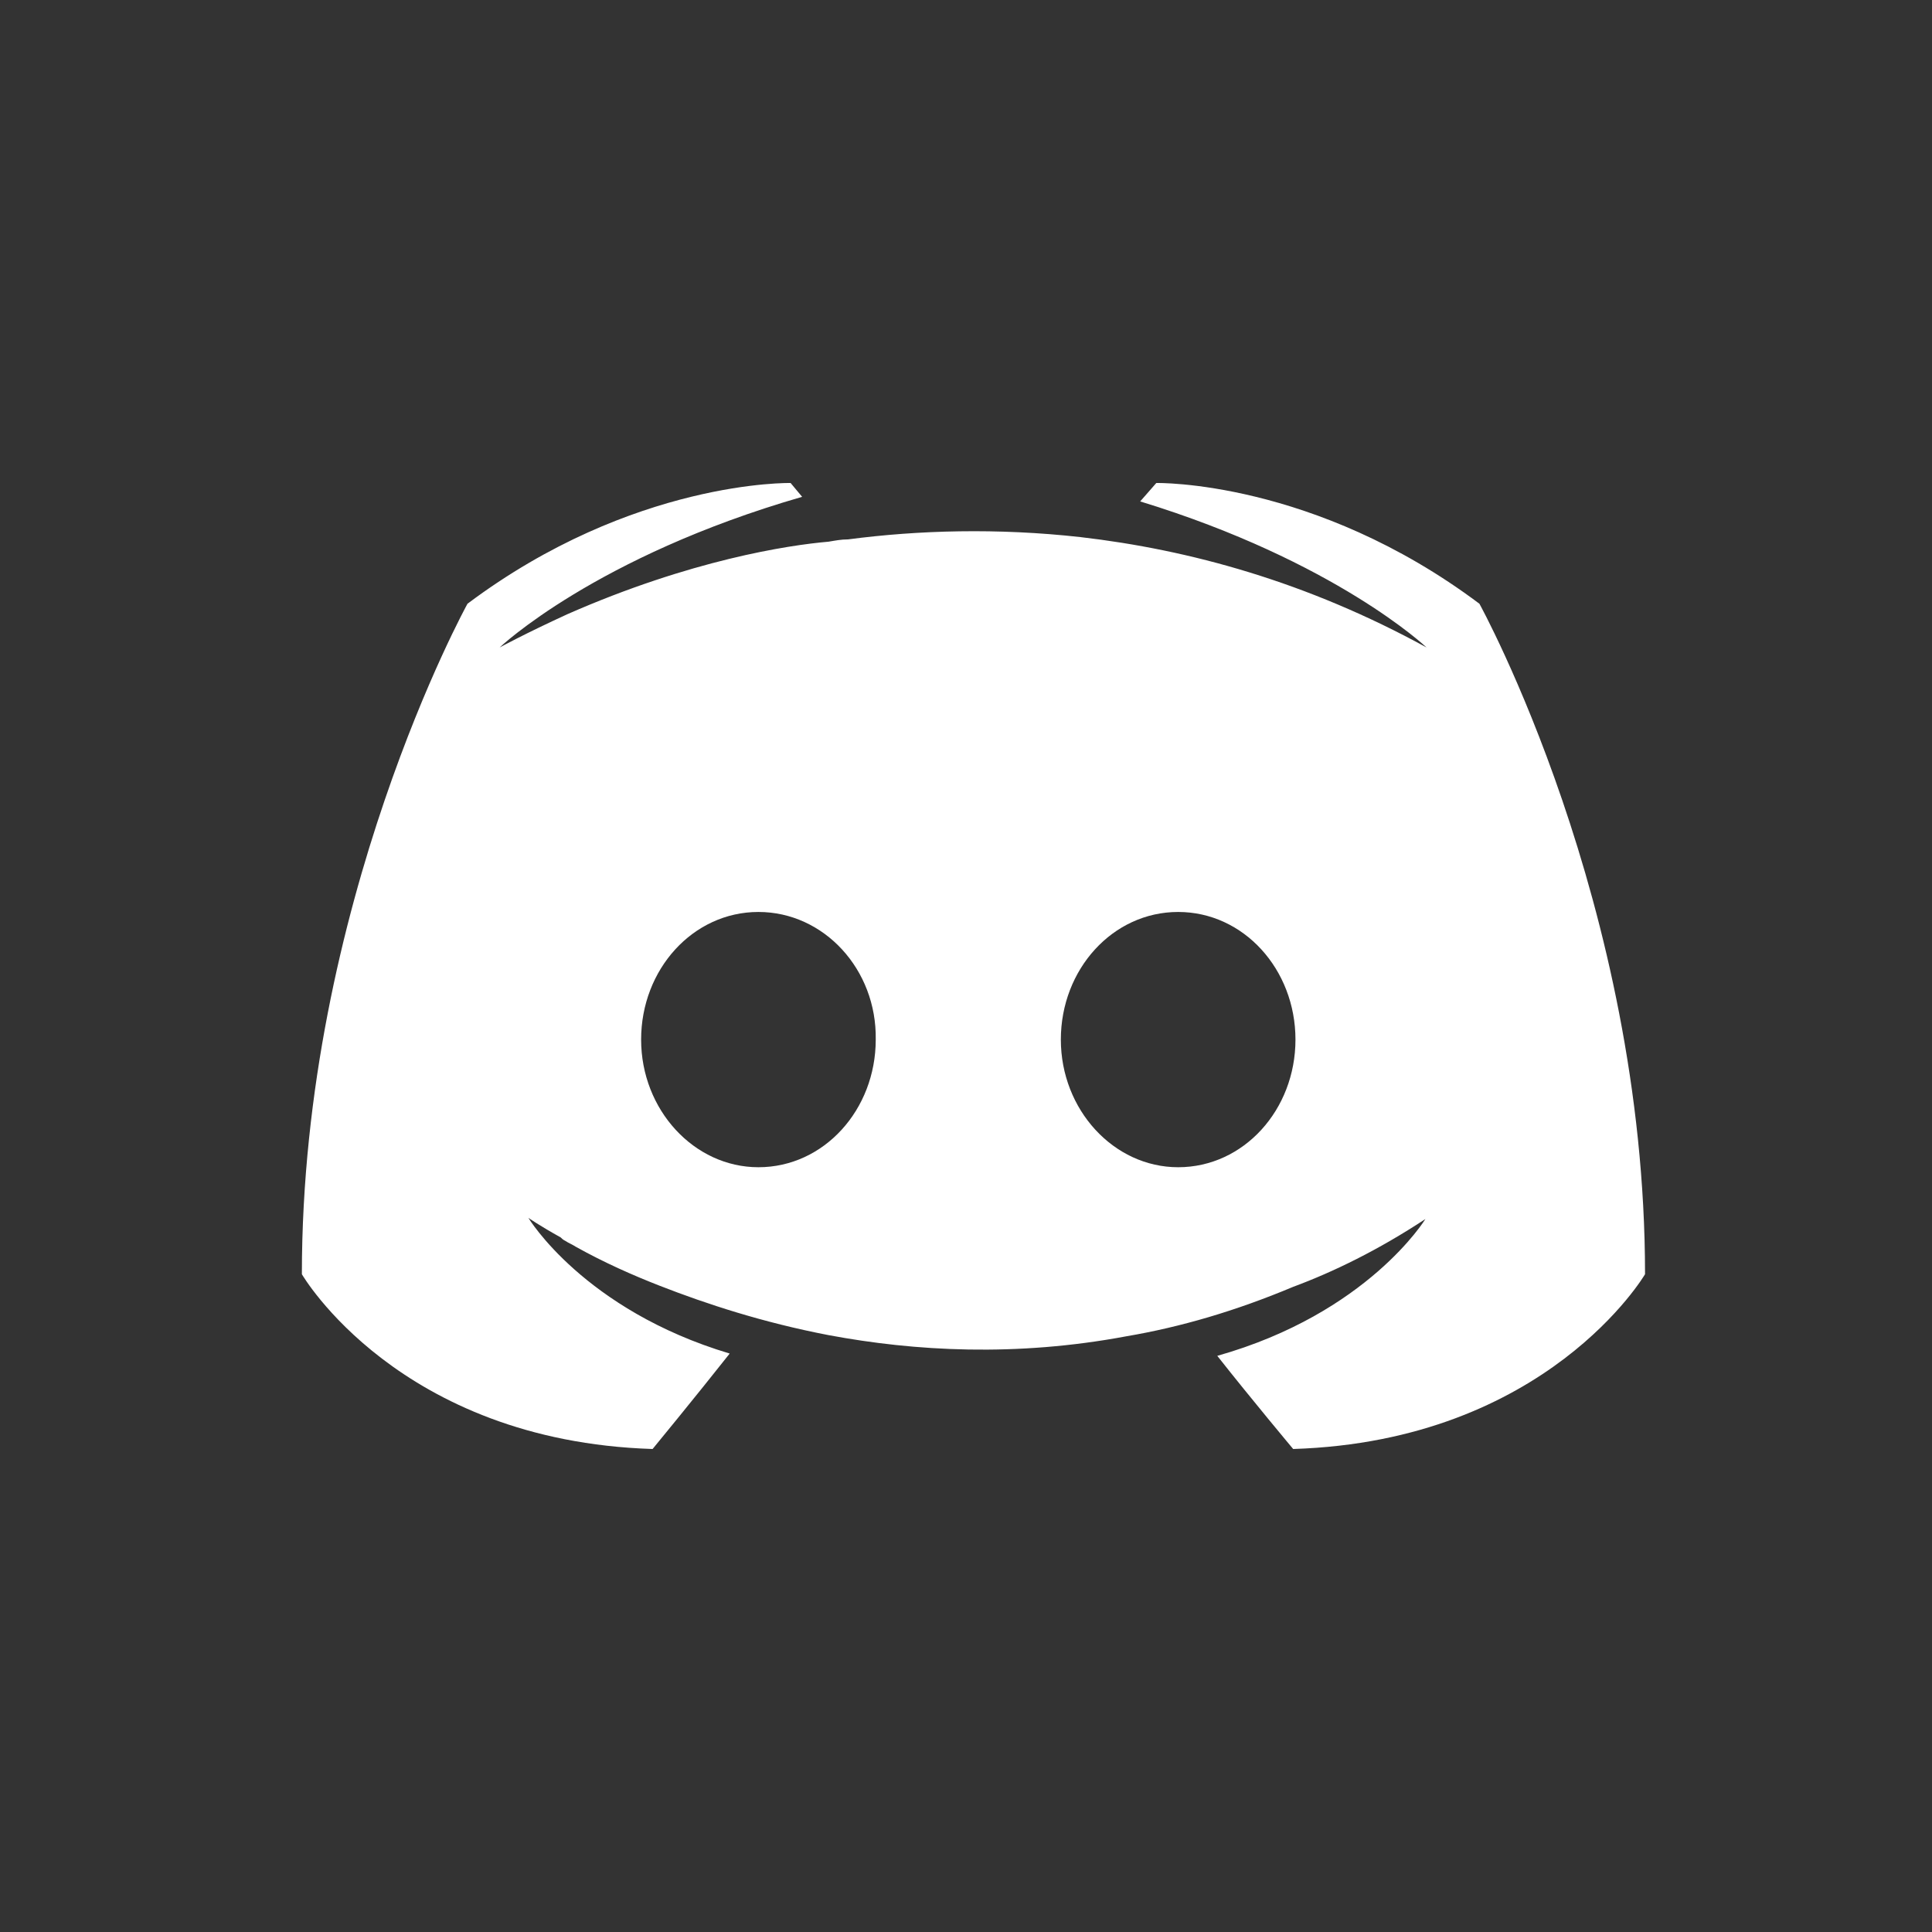 <svg width="32" height="32" viewBox="0 0 32 32" fill="none" xmlns="http://www.w3.org/2000/svg">
<rect x="0" y="0" width="32" height="32" fill="#333333" stroke="none"/>
<path d="M21.419 24C21.419 24 20.733 23.181 20.162 22.457C22.657 21.752 23.609 20.191 23.609 20.191C22.828 20.705 22.085 21.067 21.419 21.314C20.466 21.714 19.552 21.981 18.657 22.133C16.828 22.476 15.152 22.381 13.724 22.114C12.638 21.905 11.705 21.6 10.924 21.295C10.486 21.124 10.009 20.914 9.533 20.648C9.476 20.61 9.419 20.59 9.362 20.552C9.324 20.533 9.305 20.514 9.286 20.495C8.943 20.305 8.752 20.172 8.752 20.172C8.752 20.172 9.667 21.695 12.086 22.419C11.514 23.143 10.809 24 10.809 24C6.6 23.867 5 21.105 5 21.105C5 14.972 7.743 10 7.743 10C10.486 7.943 13.095 8 13.095 8L13.286 8.229C9.857 9.219 8.276 10.724 8.276 10.724C8.276 10.724 8.695 10.495 9.4 10.172C11.438 9.276 13.057 9.029 13.724 8.972C13.838 8.953 13.933 8.934 14.047 8.934C15.209 8.781 16.524 8.743 17.895 8.896C19.704 9.105 21.647 9.638 23.628 10.724C23.628 10.724 22.123 9.296 18.885 8.305L19.152 8C19.152 8 21.762 7.943 24.504 10C24.504 10 27.247 14.972 27.247 21.105C27.247 21.105 25.628 23.867 21.419 24ZM12.562 15.105C11.476 15.105 10.619 16.057 10.619 17.219C10.619 18.381 11.495 19.333 12.562 19.333C13.647 19.333 14.505 18.381 14.505 17.219C14.524 16.057 13.647 15.105 12.562 15.105ZM19.514 15.105C18.428 15.105 17.571 16.057 17.571 17.219C17.571 18.381 18.447 19.333 19.514 19.333C20.6 19.333 21.457 18.381 21.457 17.219C21.457 16.057 20.6 15.105 19.514 15.105Z" fill="white"/>
</svg>
